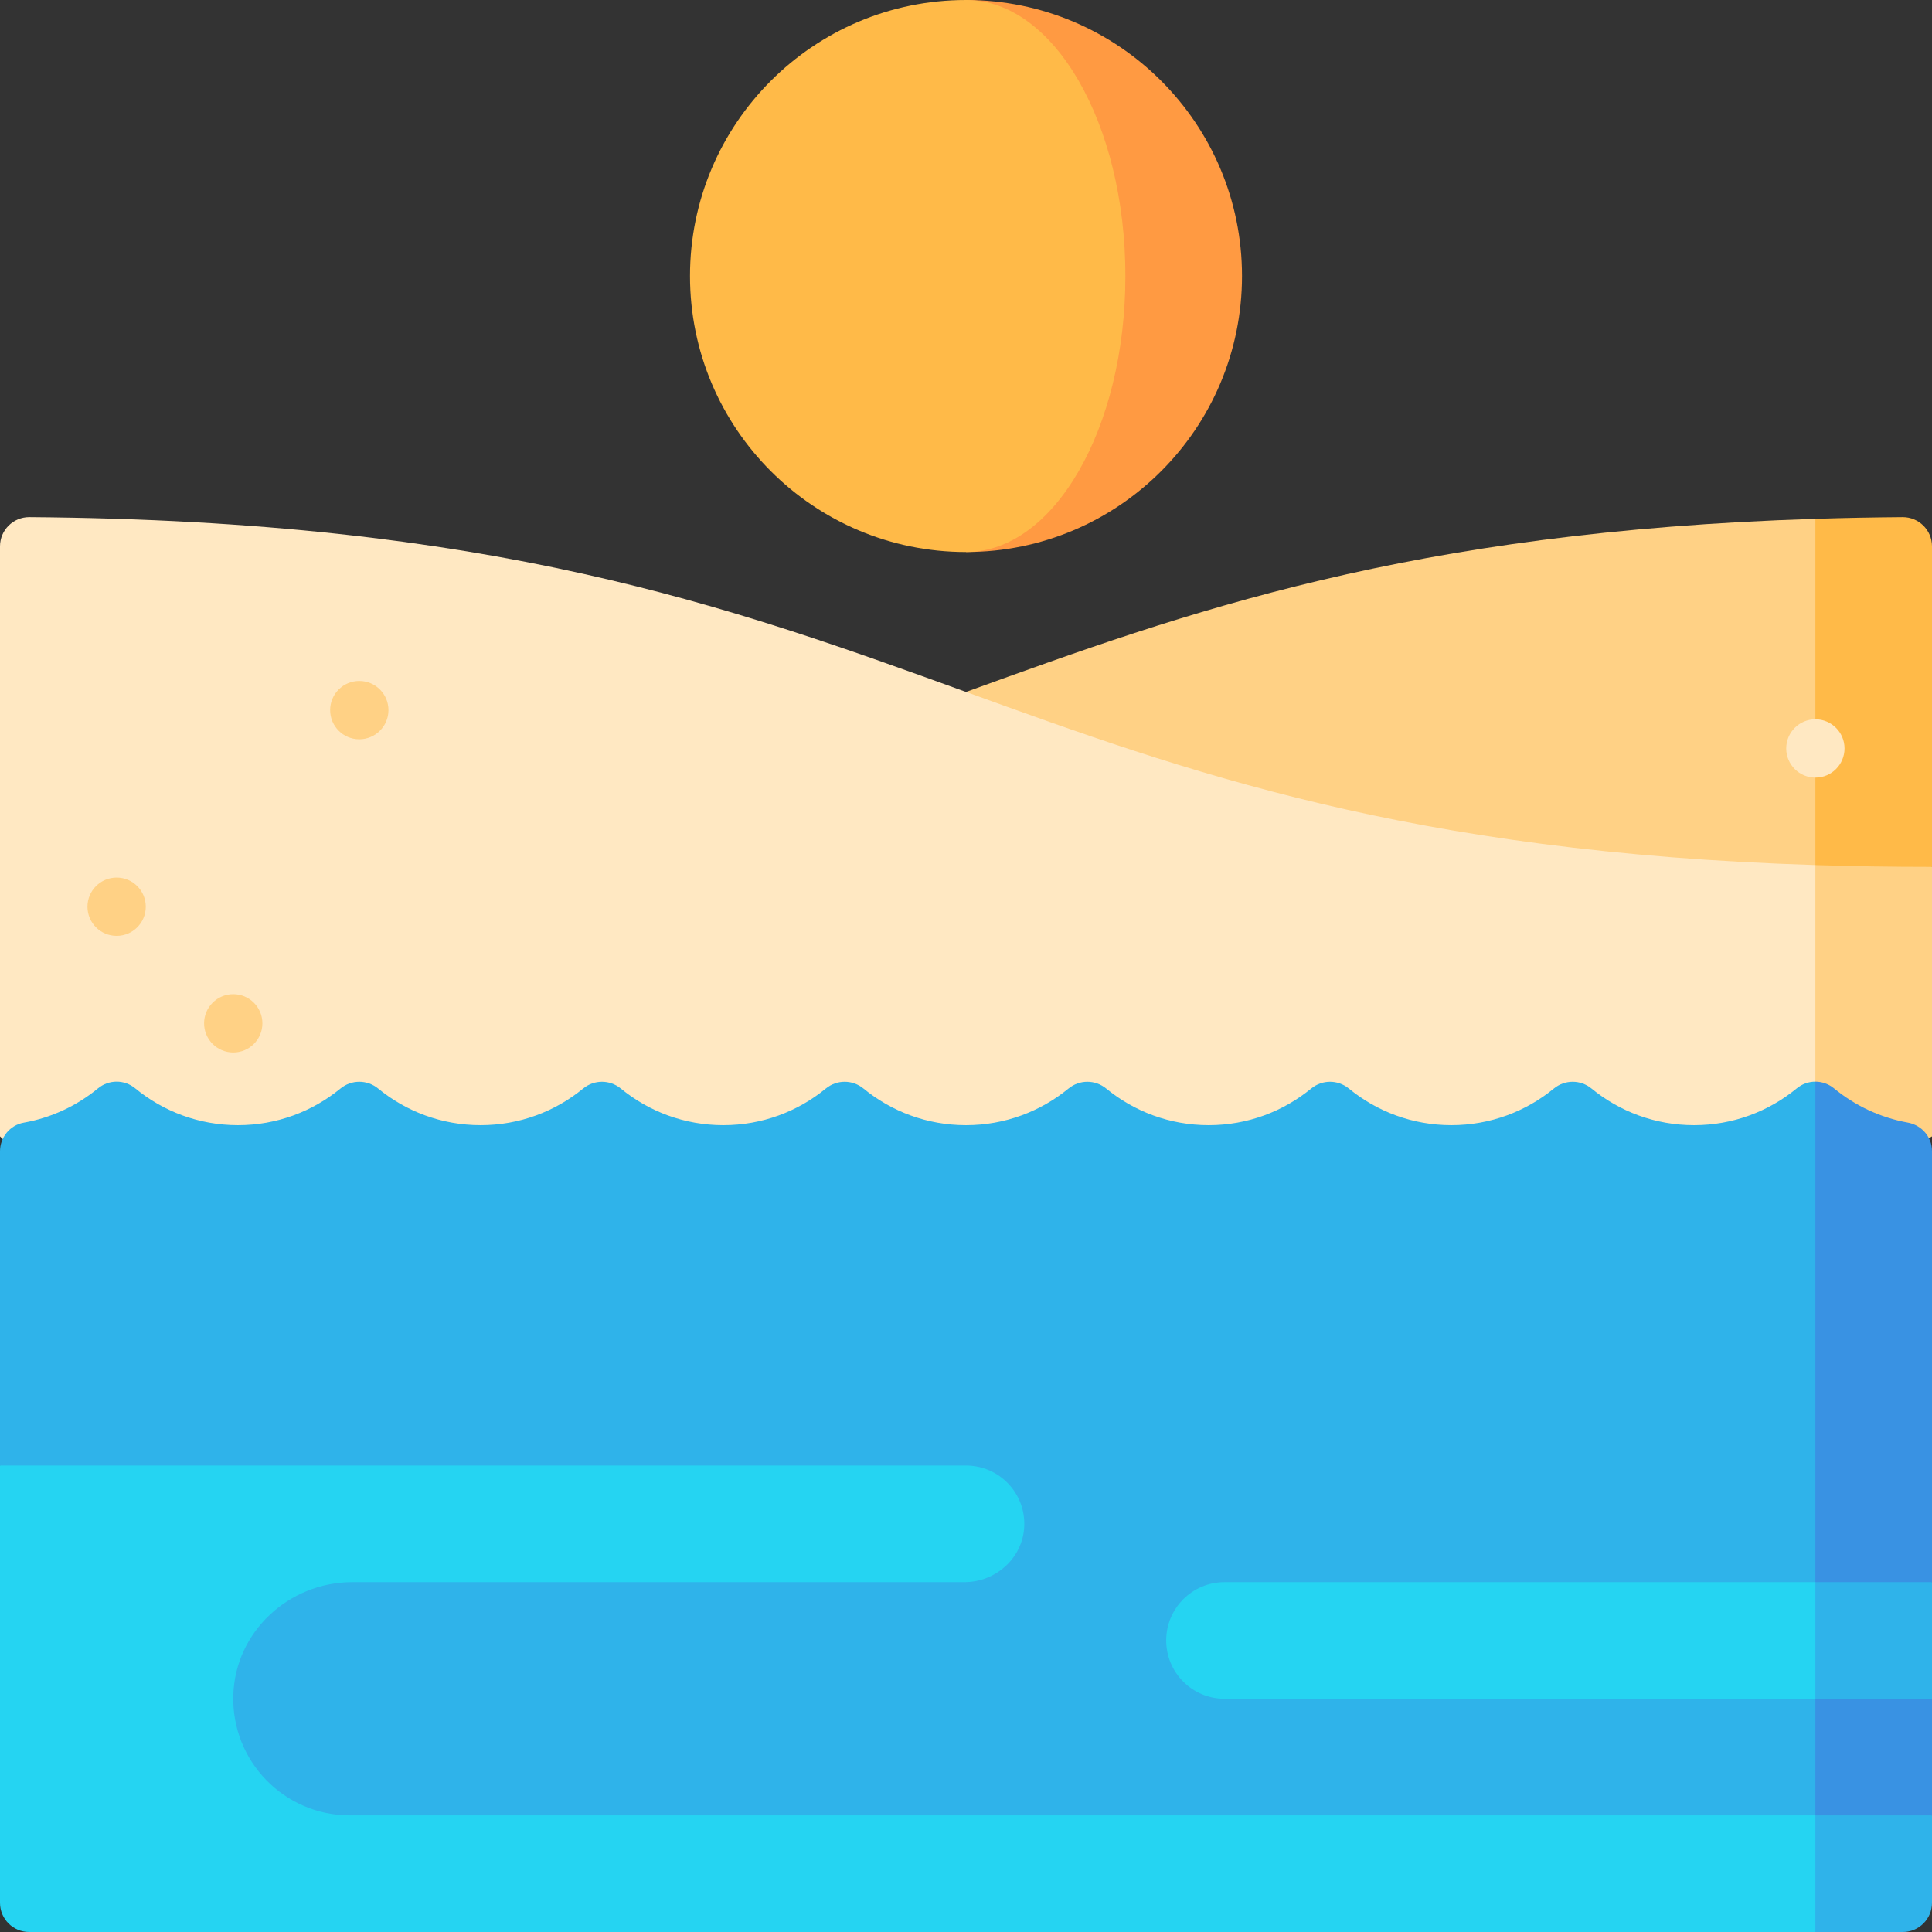 <svg id="Capa_1" enable-background="new 0 0 497 497" height="512" viewBox="0 0 497 497" width="512" xmlns="http://www.w3.org/2000/svg"><rect x="0" y="0" width="497" height="497" fill="#333333" stroke="none"/><g><path d="m497 140.531v82.469l-75 44.767 45-134.302c7.245-.232 14.719-.379 22.434-.437 4.164-.031 7.566 3.339 7.566 7.503z" fill="#ffba48"/><path d="m467 133.465v134.302h-218.5v-89.767c56.91-20.61 113.82-41.227 218.5-44.535z" fill="#ffd185"/><path d="m497 223v69.336l-90 50.664 60-120.465c9.59.308 19.58.465 30 .465z" fill="#ffd185"/><path d="m467 222.535v99.801h-437l-30-30v-151.805c0-4.164 3.402-7.534 7.566-7.503 119.232.895 180.088 22.934 240.934 44.972 56.91 20.61 113.82 41.228 218.5 44.535z" fill="#ffe8c2"/><path d="m490.761 288.783c-7.112-1.288-13.594-4.385-18.955-8.795-1.405-1.156-3.106-1.737-4.806-1.74l-30 113.399 30 96.6 30-21.247v-30l-10-15 10-15v-110.887c0-3.643-2.654-6.681-6.239-7.33z" fill="#3992e3"/><path d="m462.218 279.97c-7.188 5.922-16.392 9.481-26.432 9.481-10.008 0-19.187-3.537-26.364-9.426-2.838-2.328-6.863-2.328-9.701 0-7.177 5.888-16.355 9.425-26.364 9.425-10.008 0-19.186-3.537-26.363-9.425-2.838-2.328-6.863-2.329-9.701 0-7.178 5.888-16.356 9.426-26.364 9.426s-19.187-3.537-26.364-9.426c-2.838-2.328-6.863-2.328-9.701 0-7.177 5.888-16.356 9.426-26.364 9.426s-19.187-3.537-26.364-9.426c-2.838-2.328-6.863-2.328-9.701 0-7.177 5.888-16.356 9.426-26.364 9.426s-19.186-3.537-26.364-9.426c-2.838-2.328-6.863-2.328-9.701 0-7.177 5.888-16.355 9.425-26.363 9.425s-19.187-3.537-26.364-9.426c-2.838-2.328-6.863-2.328-9.701 0-7.177 5.888-16.355 9.426-26.364 9.426-10.04 0-19.244-3.56-26.432-9.481-2.802-2.309-6.785-2.288-9.589.019-5.395 4.438-11.924 7.547-19.089 8.819-3.547.632-6.104 3.763-6.104 7.367v80.826l37.5 111.248h429.5v-209.999c-1.692-.002-3.384.569-4.782 1.721z" fill="#2fb3ea"/><path d="m467 467-15 15 15 15h22.5c4.142 0 7.5-3.358 7.5-7.5v-22.5z" fill="#2fb3ea"/><path d="m90 467c-16.849 0-30.453-13.889-29.988-30.843.448-16.34 14.266-29.157 30.612-29.157h157.452c8.077 0 15.026-6.207 15.406-14.275.407-8.613-6.457-15.725-14.982-15.725-5.113 0-248.5 0-248.5 0v112.5c0 4.142 3.358 7.5 7.5 7.5h459.5v-30z" fill="#25d4f2"/><path d="m467 407-15 15 15 15h30v-30z" fill="#2fb3ea"/><path d="m315 407c-8.284 0-15 6.716-15 15s6.716 15 15 15h152v-30z" fill="#25d4f2"/><g fill="#ffd185"><circle cx="30" cy="233.248" r="7.5"/><circle cx="92.429" cy="182.674" r="7.5"/><circle cx="60" cy="263.248" r="7.5"/></g><circle cx="467" cy="192.535" fill="#ffe8c2" r="7.5"/><path d="m248.5 0v142c39.212 0 71-31.788 71-71s-31.788-71-71-71z" fill="#ff9a42"/><path d="m289.5 71c0-39.212-18.356-71-41-71-39.212 0-71 31.788-71 71s31.788 71 71 71c22.644 0 41-31.788 41-71z" fill="#ffba48"/></g></svg>